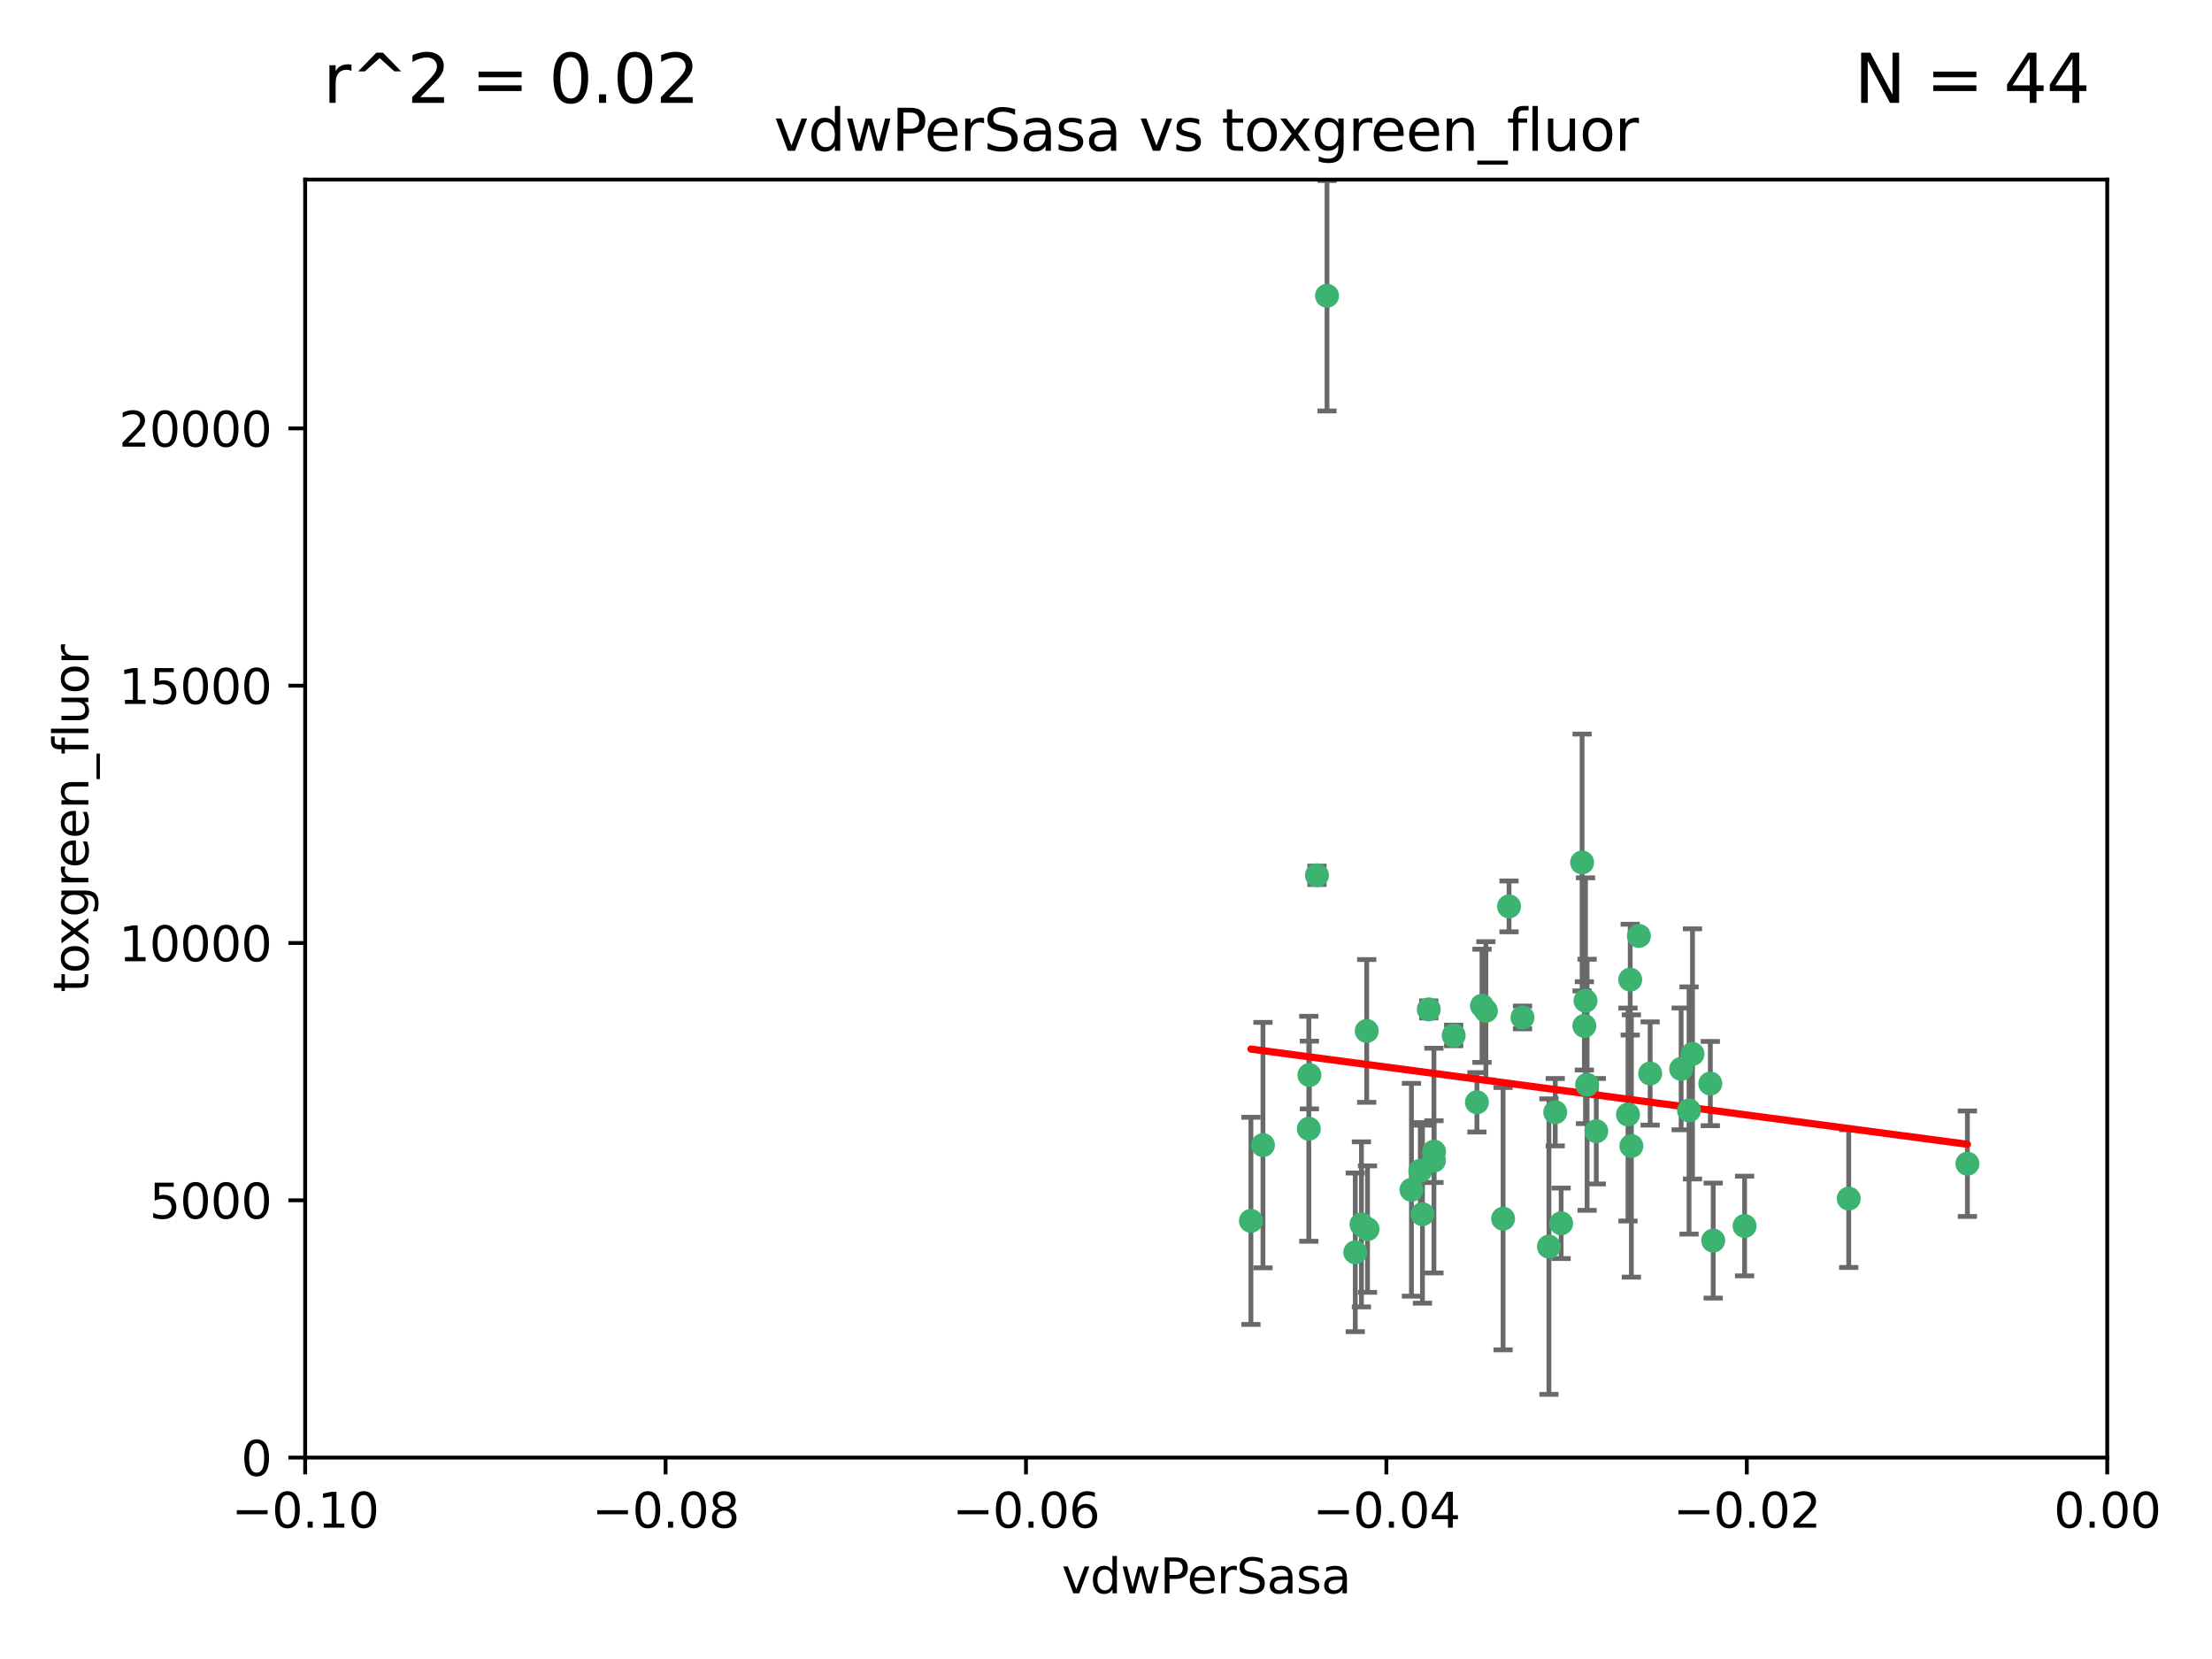 <?xml version="1.0" encoding="utf-8" standalone="no"?>
<!DOCTYPE svg PUBLIC "-//W3C//DTD SVG 1.1//EN"
  "http://www.w3.org/Graphics/SVG/1.1/DTD/svg11.dtd">
<svg xmlns:xlink="http://www.w3.org/1999/xlink" width="460.8pt" height="345.6pt" viewBox="0 0 460.8 345.6" xmlns="http://www.w3.org/2000/svg" version="1.1">
 <defs>
  <style type="text/css">*{stroke-linejoin: round; stroke-linecap: butt}</style>
 </defs>
 <g id="figure_1">
  <g id="patch_1">
   <path d="M 0 345.6 
L 460.8 345.6 
L 460.8 0 
L 0 0 
z
" style="fill: #ffffff"/>
  </g>
  <g id="axes_1">
   <g id="patch_2">
    <path d="M 63.571 303.64 
L 438.975 303.64 
L 438.975 37.411 
L 63.571 37.411 
z
" style="fill: #ffffff"/>
   </g>
   <g id="PathCollection_1">
    <defs>
     <path id="m757094b1be" d="M 0 1.118 
C 0.297 1.118 0.581 1 0.791 0.791 
C 1 0.581 1.118 0.297 1.118 0 
C 1.118 -0.297 1 -0.581 0.791 -0.791 
C 0.581 -1 0.297 -1.118 0 -1.118 
C -0.297 -1.118 -0.581 -1 -0.791 -0.791 
C -1 -0.581 -1.118 -0.297 -1.118 0 
C -1.118 0.297 -1 0.581 -0.791 0.791 
C -0.581 1 -0.297 1.118 0 1.118 
z
" style="stroke: #3cb371"/>
    </defs>
    <g clip-path="url(#pab68bfeabe)">
     <use xlink:href="#m757094b1be" x="276.441" y="61.614" style="fill: #3cb371; stroke: #3cb371"/>
     <use xlink:href="#m757094b1be" x="274.347" y="182.332" style="fill: #3cb371; stroke: #3cb371"/>
     <use xlink:href="#m757094b1be" x="282.327" y="260.882" style="fill: #3cb371; stroke: #3cb371"/>
     <use xlink:href="#m757094b1be" x="308.724" y="209.523" style="fill: #3cb371; stroke: #3cb371"/>
     <use xlink:href="#m757094b1be" x="272.771" y="223.946" style="fill: #3cb371; stroke: #3cb371"/>
     <use xlink:href="#m757094b1be" x="294.03" y="247.854" style="fill: #3cb371; stroke: #3cb371"/>
     <use xlink:href="#m757094b1be" x="309.541" y="210.567" style="fill: #3cb371; stroke: #3cb371"/>
     <use xlink:href="#m757094b1be" x="341.412" y="194.97" style="fill: #3cb371; stroke: #3cb371"/>
     <use xlink:href="#m757094b1be" x="313.122" y="253.874" style="fill: #3cb371; stroke: #3cb371"/>
     <use xlink:href="#m757094b1be" x="352.575" y="219.551" style="fill: #3cb371; stroke: #3cb371"/>
     <use xlink:href="#m757094b1be" x="325.214" y="254.837" style="fill: #3cb371; stroke: #3cb371"/>
     <use xlink:href="#m757094b1be" x="351.859" y="231.332" style="fill: #3cb371; stroke: #3cb371"/>
     <use xlink:href="#m757094b1be" x="272.649" y="235.142" style="fill: #3cb371; stroke: #3cb371"/>
     <use xlink:href="#m757094b1be" x="356.291" y="225.726" style="fill: #3cb371; stroke: #3cb371"/>
     <use xlink:href="#m757094b1be" x="283.612" y="255.06" style="fill: #3cb371; stroke: #3cb371"/>
     <use xlink:href="#m757094b1be" x="307.667" y="229.629" style="fill: #3cb371; stroke: #3cb371"/>
     <use xlink:href="#m757094b1be" x="284.714" y="214.763" style="fill: #3cb371; stroke: #3cb371"/>
     <use xlink:href="#m757094b1be" x="295.875" y="243.9" style="fill: #3cb371; stroke: #3cb371"/>
     <use xlink:href="#m757094b1be" x="298.715" y="241.77" style="fill: #3cb371; stroke: #3cb371"/>
     <use xlink:href="#m757094b1be" x="296.323" y="252.93" style="fill: #3cb371; stroke: #3cb371"/>
     <use xlink:href="#m757094b1be" x="302.828" y="215.703" style="fill: #3cb371; stroke: #3cb371"/>
     <use xlink:href="#m757094b1be" x="339.6" y="204.074" style="fill: #3cb371; stroke: #3cb371"/>
     <use xlink:href="#m757094b1be" x="330.621" y="225.982" style="fill: #3cb371; stroke: #3cb371"/>
     <use xlink:href="#m757094b1be" x="263.096" y="238.546" style="fill: #3cb371; stroke: #3cb371"/>
     <use xlink:href="#m757094b1be" x="298.732" y="239.903" style="fill: #3cb371; stroke: #3cb371"/>
     <use xlink:href="#m757094b1be" x="314.362" y="188.817" style="fill: #3cb371; stroke: #3cb371"/>
     <use xlink:href="#m757094b1be" x="317.164" y="211.954" style="fill: #3cb371; stroke: #3cb371"/>
     <use xlink:href="#m757094b1be" x="332.536" y="235.652" style="fill: #3cb371; stroke: #3cb371"/>
     <use xlink:href="#m757094b1be" x="363.43" y="255.398" style="fill: #3cb371; stroke: #3cb371"/>
     <use xlink:href="#m757094b1be" x="330.29" y="208.467" style="fill: #3cb371; stroke: #3cb371"/>
     <use xlink:href="#m757094b1be" x="330.048" y="213.709" style="fill: #3cb371; stroke: #3cb371"/>
     <use xlink:href="#m757094b1be" x="409.846" y="242.42" style="fill: #3cb371; stroke: #3cb371"/>
     <use xlink:href="#m757094b1be" x="339.142" y="232.178" style="fill: #3cb371; stroke: #3cb371"/>
     <use xlink:href="#m757094b1be" x="385.126" y="249.688" style="fill: #3cb371; stroke: #3cb371"/>
     <use xlink:href="#m757094b1be" x="356.892" y="258.434" style="fill: #3cb371; stroke: #3cb371"/>
     <use xlink:href="#m757094b1be" x="322.669" y="259.693" style="fill: #3cb371; stroke: #3cb371"/>
     <use xlink:href="#m757094b1be" x="323.985" y="231.695" style="fill: #3cb371; stroke: #3cb371"/>
     <use xlink:href="#m757094b1be" x="339.844" y="238.73" style="fill: #3cb371; stroke: #3cb371"/>
     <use xlink:href="#m757094b1be" x="284.879" y="256.045" style="fill: #3cb371; stroke: #3cb371"/>
     <use xlink:href="#m757094b1be" x="260.591" y="254.326" style="fill: #3cb371; stroke: #3cb371"/>
     <use xlink:href="#m757094b1be" x="343.757" y="223.629" style="fill: #3cb371; stroke: #3cb371"/>
     <use xlink:href="#m757094b1be" x="329.581" y="179.671" style="fill: #3cb371; stroke: #3cb371"/>
     <use xlink:href="#m757094b1be" x="350.214" y="222.67" style="fill: #3cb371; stroke: #3cb371"/>
     <use xlink:href="#m757094b1be" x="297.64" y="210.275" style="fill: #3cb371; stroke: #3cb371"/>
    </g>
   </g>
   <g id="matplotlib.axis_1">
    <g id="xtick_1">
     <g id="line2d_1">
      <defs>
       <path id="me6ab7b57bc" d="M 0 0 
L 0 3.5 
" style="stroke: #000000; stroke-width: 0.8"/>
      </defs>
      <g>
       <use xlink:href="#me6ab7b57bc" x="63.571" y="303.64" style="stroke: #000000; stroke-width: 0.8"/>
      </g>
     </g>
     <g id="text_1">
      <!-- −0.10 -->
      <g transform="translate(48.249 318.238)scale(0.1 -0.1)">
       <defs>
        <path id="DejaVuSans-2212" d="M 678 2272 
L 4684 2272 
L 4684 1741 
L 678 1741 
L 678 2272 
z
" transform="scale(0.016)"/>
        <path id="DejaVuSans-30" d="M 2034 4250 
Q 1547 4250 1301 3770 
Q 1056 3291 1056 2328 
Q 1056 1369 1301 889 
Q 1547 409 2034 409 
Q 2525 409 2770 889 
Q 3016 1369 3016 2328 
Q 3016 3291 2770 3770 
Q 2525 4250 2034 4250 
z
M 2034 4750 
Q 2819 4750 3233 4129 
Q 3647 3509 3647 2328 
Q 3647 1150 3233 529 
Q 2819 -91 2034 -91 
Q 1250 -91 836 529 
Q 422 1150 422 2328 
Q 422 3509 836 4129 
Q 1250 4750 2034 4750 
z
" transform="scale(0.016)"/>
        <path id="DejaVuSans-2e" d="M 684 794 
L 1344 794 
L 1344 0 
L 684 0 
L 684 794 
z
" transform="scale(0.016)"/>
        <path id="DejaVuSans-31" d="M 794 531 
L 1825 531 
L 1825 4091 
L 703 3866 
L 703 4441 
L 1819 4666 
L 2450 4666 
L 2450 531 
L 3481 531 
L 3481 0 
L 794 0 
L 794 531 
z
" transform="scale(0.016)"/>
       </defs>
       <use xlink:href="#DejaVuSans-2212"/>
       <use xlink:href="#DejaVuSans-30" x="83.789"/>
       <use xlink:href="#DejaVuSans-2e" x="147.412"/>
       <use xlink:href="#DejaVuSans-31" x="179.199"/>
       <use xlink:href="#DejaVuSans-30" x="242.822"/>
      </g>
     </g>
    </g>
    <g id="xtick_2">
     <g id="line2d_2">
      <g>
       <use xlink:href="#me6ab7b57bc" x="138.652" y="303.64" style="stroke: #000000; stroke-width: 0.8"/>
      </g>
     </g>
     <g id="text_2">
      <!-- −0.08 -->
      <g transform="translate(123.329 318.238)scale(0.1 -0.1)">
       <defs>
        <path id="DejaVuSans-38" d="M 2034 2216 
Q 1584 2216 1326 1975 
Q 1069 1734 1069 1313 
Q 1069 891 1326 650 
Q 1584 409 2034 409 
Q 2484 409 2743 651 
Q 3003 894 3003 1313 
Q 3003 1734 2745 1975 
Q 2488 2216 2034 2216 
z
M 1403 2484 
Q 997 2584 770 2862 
Q 544 3141 544 3541 
Q 544 4100 942 4425 
Q 1341 4750 2034 4750 
Q 2731 4750 3128 4425 
Q 3525 4100 3525 3541 
Q 3525 3141 3298 2862 
Q 3072 2584 2669 2484 
Q 3125 2378 3379 2068 
Q 3634 1759 3634 1313 
Q 3634 634 3220 271 
Q 2806 -91 2034 -91 
Q 1263 -91 848 271 
Q 434 634 434 1313 
Q 434 1759 690 2068 
Q 947 2378 1403 2484 
z
M 1172 3481 
Q 1172 3119 1398 2916 
Q 1625 2713 2034 2713 
Q 2441 2713 2670 2916 
Q 2900 3119 2900 3481 
Q 2900 3844 2670 4047 
Q 2441 4250 2034 4250 
Q 1625 4250 1398 4047 
Q 1172 3844 1172 3481 
z
" transform="scale(0.016)"/>
       </defs>
       <use xlink:href="#DejaVuSans-2212"/>
       <use xlink:href="#DejaVuSans-30" x="83.789"/>
       <use xlink:href="#DejaVuSans-2e" x="147.412"/>
       <use xlink:href="#DejaVuSans-30" x="179.199"/>
       <use xlink:href="#DejaVuSans-38" x="242.822"/>
      </g>
     </g>
    </g>
    <g id="xtick_3">
     <g id="line2d_3">
      <g>
       <use xlink:href="#me6ab7b57bc" x="213.733" y="303.64" style="stroke: #000000; stroke-width: 0.8"/>
      </g>
     </g>
     <g id="text_3">
      <!-- −0.06 -->
      <g transform="translate(198.41 318.238)scale(0.1 -0.1)">
       <defs>
        <path id="DejaVuSans-36" d="M 2113 2584 
Q 1688 2584 1439 2293 
Q 1191 2003 1191 1497 
Q 1191 994 1439 701 
Q 1688 409 2113 409 
Q 2538 409 2786 701 
Q 3034 994 3034 1497 
Q 3034 2003 2786 2293 
Q 2538 2584 2113 2584 
z
M 3366 4563 
L 3366 3988 
Q 3128 4100 2886 4159 
Q 2644 4219 2406 4219 
Q 1781 4219 1451 3797 
Q 1122 3375 1075 2522 
Q 1259 2794 1537 2939 
Q 1816 3084 2150 3084 
Q 2853 3084 3261 2657 
Q 3669 2231 3669 1497 
Q 3669 778 3244 343 
Q 2819 -91 2113 -91 
Q 1303 -91 875 529 
Q 447 1150 447 2328 
Q 447 3434 972 4092 
Q 1497 4750 2381 4750 
Q 2619 4750 2861 4703 
Q 3103 4656 3366 4563 
z
" transform="scale(0.016)"/>
       </defs>
       <use xlink:href="#DejaVuSans-2212"/>
       <use xlink:href="#DejaVuSans-30" x="83.789"/>
       <use xlink:href="#DejaVuSans-2e" x="147.412"/>
       <use xlink:href="#DejaVuSans-30" x="179.199"/>
       <use xlink:href="#DejaVuSans-36" x="242.822"/>
      </g>
     </g>
    </g>
    <g id="xtick_4">
     <g id="line2d_4">
      <g>
       <use xlink:href="#me6ab7b57bc" x="288.813" y="303.64" style="stroke: #000000; stroke-width: 0.8"/>
      </g>
     </g>
     <g id="text_4">
      <!-- −0.04 -->
      <g transform="translate(273.491 318.238)scale(0.1 -0.1)">
       <defs>
        <path id="DejaVuSans-34" d="M 2419 4116 
L 825 1625 
L 2419 1625 
L 2419 4116 
z
M 2253 4666 
L 3047 4666 
L 3047 1625 
L 3713 1625 
L 3713 1100 
L 3047 1100 
L 3047 0 
L 2419 0 
L 2419 1100 
L 313 1100 
L 313 1709 
L 2253 4666 
z
" transform="scale(0.016)"/>
       </defs>
       <use xlink:href="#DejaVuSans-2212"/>
       <use xlink:href="#DejaVuSans-30" x="83.789"/>
       <use xlink:href="#DejaVuSans-2e" x="147.412"/>
       <use xlink:href="#DejaVuSans-30" x="179.199"/>
       <use xlink:href="#DejaVuSans-34" x="242.822"/>
      </g>
     </g>
    </g>
    <g id="xtick_5">
     <g id="line2d_5">
      <g>
       <use xlink:href="#me6ab7b57bc" x="363.894" y="303.64" style="stroke: #000000; stroke-width: 0.8"/>
      </g>
     </g>
     <g id="text_5">
      <!-- −0.02 -->
      <g transform="translate(348.572 318.238)scale(0.1 -0.1)">
       <defs>
        <path id="DejaVuSans-32" d="M 1228 531 
L 3431 531 
L 3431 0 
L 469 0 
L 469 531 
Q 828 903 1448 1529 
Q 2069 2156 2228 2338 
Q 2531 2678 2651 2914 
Q 2772 3150 2772 3378 
Q 2772 3750 2511 3984 
Q 2250 4219 1831 4219 
Q 1534 4219 1204 4116 
Q 875 4013 500 3803 
L 500 4441 
Q 881 4594 1212 4672 
Q 1544 4750 1819 4750 
Q 2544 4750 2975 4387 
Q 3406 4025 3406 3419 
Q 3406 3131 3298 2873 
Q 3191 2616 2906 2266 
Q 2828 2175 2409 1742 
Q 1991 1309 1228 531 
z
" transform="scale(0.016)"/>
       </defs>
       <use xlink:href="#DejaVuSans-2212"/>
       <use xlink:href="#DejaVuSans-30" x="83.789"/>
       <use xlink:href="#DejaVuSans-2e" x="147.412"/>
       <use xlink:href="#DejaVuSans-30" x="179.199"/>
       <use xlink:href="#DejaVuSans-32" x="242.822"/>
      </g>
     </g>
    </g>
    <g id="xtick_6">
     <g id="line2d_6">
      <g>
       <use xlink:href="#me6ab7b57bc" x="438.975" y="303.64" style="stroke: #000000; stroke-width: 0.8"/>
      </g>
     </g>
     <g id="text_6">
      <!-- 0.00 -->
      <g transform="translate(427.842 318.238)scale(0.1 -0.1)">
       <use xlink:href="#DejaVuSans-30"/>
       <use xlink:href="#DejaVuSans-2e" x="63.623"/>
       <use xlink:href="#DejaVuSans-30" x="95.41"/>
       <use xlink:href="#DejaVuSans-30" x="159.033"/>
      </g>
     </g>
    </g>
    <g id="text_7">
     <!-- vdwPerSasa -->
     <g transform="translate(221.178 331.917)scale(0.1 -0.1)">
      <defs>
       <path id="DejaVuSans-76" d="M 191 3500 
L 800 3500 
L 1894 563 
L 2988 3500 
L 3597 3500 
L 2284 0 
L 1503 0 
L 191 3500 
z
" transform="scale(0.016)"/>
       <path id="DejaVuSans-64" d="M 2906 2969 
L 2906 4863 
L 3481 4863 
L 3481 0 
L 2906 0 
L 2906 525 
Q 2725 213 2448 61 
Q 2172 -91 1784 -91 
Q 1150 -91 751 415 
Q 353 922 353 1747 
Q 353 2572 751 3078 
Q 1150 3584 1784 3584 
Q 2172 3584 2448 3432 
Q 2725 3281 2906 2969 
z
M 947 1747 
Q 947 1113 1208 752 
Q 1469 391 1925 391 
Q 2381 391 2643 752 
Q 2906 1113 2906 1747 
Q 2906 2381 2643 2742 
Q 2381 3103 1925 3103 
Q 1469 3103 1208 2742 
Q 947 2381 947 1747 
z
" transform="scale(0.016)"/>
       <path id="DejaVuSans-77" d="M 269 3500 
L 844 3500 
L 1563 769 
L 2278 3500 
L 2956 3500 
L 3675 769 
L 4391 3500 
L 4966 3500 
L 4050 0 
L 3372 0 
L 2619 2869 
L 1863 0 
L 1184 0 
L 269 3500 
z
" transform="scale(0.016)"/>
       <path id="DejaVuSans-50" d="M 1259 4147 
L 1259 2394 
L 2053 2394 
Q 2494 2394 2734 2622 
Q 2975 2850 2975 3272 
Q 2975 3691 2734 3919 
Q 2494 4147 2053 4147 
L 1259 4147 
z
M 628 4666 
L 2053 4666 
Q 2838 4666 3239 4311 
Q 3641 3956 3641 3272 
Q 3641 2581 3239 2228 
Q 2838 1875 2053 1875 
L 1259 1875 
L 1259 0 
L 628 0 
L 628 4666 
z
" transform="scale(0.016)"/>
       <path id="DejaVuSans-65" d="M 3597 1894 
L 3597 1613 
L 953 1613 
Q 991 1019 1311 708 
Q 1631 397 2203 397 
Q 2534 397 2845 478 
Q 3156 559 3463 722 
L 3463 178 
Q 3153 47 2828 -22 
Q 2503 -91 2169 -91 
Q 1331 -91 842 396 
Q 353 884 353 1716 
Q 353 2575 817 3079 
Q 1281 3584 2069 3584 
Q 2775 3584 3186 3129 
Q 3597 2675 3597 1894 
z
M 3022 2063 
Q 3016 2534 2758 2815 
Q 2500 3097 2075 3097 
Q 1594 3097 1305 2825 
Q 1016 2553 972 2059 
L 3022 2063 
z
" transform="scale(0.016)"/>
       <path id="DejaVuSans-72" d="M 2631 2963 
Q 2534 3019 2420 3045 
Q 2306 3072 2169 3072 
Q 1681 3072 1420 2755 
Q 1159 2438 1159 1844 
L 1159 0 
L 581 0 
L 581 3500 
L 1159 3500 
L 1159 2956 
Q 1341 3275 1631 3429 
Q 1922 3584 2338 3584 
Q 2397 3584 2469 3576 
Q 2541 3569 2628 3553 
L 2631 2963 
z
" transform="scale(0.016)"/>
       <path id="DejaVuSans-53" d="M 3425 4513 
L 3425 3897 
Q 3066 4069 2747 4153 
Q 2428 4238 2131 4238 
Q 1616 4238 1336 4038 
Q 1056 3838 1056 3469 
Q 1056 3159 1242 3001 
Q 1428 2844 1947 2747 
L 2328 2669 
Q 3034 2534 3370 2195 
Q 3706 1856 3706 1288 
Q 3706 609 3251 259 
Q 2797 -91 1919 -91 
Q 1588 -91 1214 -16 
Q 841 59 441 206 
L 441 856 
Q 825 641 1194 531 
Q 1563 422 1919 422 
Q 2459 422 2753 634 
Q 3047 847 3047 1241 
Q 3047 1584 2836 1778 
Q 2625 1972 2144 2069 
L 1759 2144 
Q 1053 2284 737 2584 
Q 422 2884 422 3419 
Q 422 4038 858 4394 
Q 1294 4750 2059 4750 
Q 2388 4750 2728 4690 
Q 3069 4631 3425 4513 
z
" transform="scale(0.016)"/>
       <path id="DejaVuSans-61" d="M 2194 1759 
Q 1497 1759 1228 1600 
Q 959 1441 959 1056 
Q 959 750 1161 570 
Q 1363 391 1709 391 
Q 2188 391 2477 730 
Q 2766 1069 2766 1631 
L 2766 1759 
L 2194 1759 
z
M 3341 1997 
L 3341 0 
L 2766 0 
L 2766 531 
Q 2569 213 2275 61 
Q 1981 -91 1556 -91 
Q 1019 -91 701 211 
Q 384 513 384 1019 
Q 384 1609 779 1909 
Q 1175 2209 1959 2209 
L 2766 2209 
L 2766 2266 
Q 2766 2663 2505 2880 
Q 2244 3097 1772 3097 
Q 1472 3097 1187 3025 
Q 903 2953 641 2809 
L 641 3341 
Q 956 3463 1253 3523 
Q 1550 3584 1831 3584 
Q 2591 3584 2966 3190 
Q 3341 2797 3341 1997 
z
" transform="scale(0.016)"/>
       <path id="DejaVuSans-73" d="M 2834 3397 
L 2834 2853 
Q 2591 2978 2328 3040 
Q 2066 3103 1784 3103 
Q 1356 3103 1142 2972 
Q 928 2841 928 2578 
Q 928 2378 1081 2264 
Q 1234 2150 1697 2047 
L 1894 2003 
Q 2506 1872 2764 1633 
Q 3022 1394 3022 966 
Q 3022 478 2636 193 
Q 2250 -91 1575 -91 
Q 1294 -91 989 -36 
Q 684 19 347 128 
L 347 722 
Q 666 556 975 473 
Q 1284 391 1588 391 
Q 1994 391 2212 530 
Q 2431 669 2431 922 
Q 2431 1156 2273 1281 
Q 2116 1406 1581 1522 
L 1381 1569 
Q 847 1681 609 1914 
Q 372 2147 372 2553 
Q 372 3047 722 3315 
Q 1072 3584 1716 3584 
Q 2034 3584 2315 3537 
Q 2597 3491 2834 3397 
z
" transform="scale(0.016)"/>
      </defs>
      <use xlink:href="#DejaVuSans-76"/>
      <use xlink:href="#DejaVuSans-64" x="59.18"/>
      <use xlink:href="#DejaVuSans-77" x="122.656"/>
      <use xlink:href="#DejaVuSans-50" x="204.443"/>
      <use xlink:href="#DejaVuSans-65" x="261.121"/>
      <use xlink:href="#DejaVuSans-72" x="322.645"/>
      <use xlink:href="#DejaVuSans-53" x="363.758"/>
      <use xlink:href="#DejaVuSans-61" x="427.234"/>
      <use xlink:href="#DejaVuSans-73" x="488.514"/>
      <use xlink:href="#DejaVuSans-61" x="540.613"/>
     </g>
    </g>
   </g>
   <g id="matplotlib.axis_2">
    <g id="ytick_1">
     <g id="line2d_7">
      <defs>
       <path id="me756ca20d1" d="M 0 0 
L -3.5 0 
" style="stroke: #000000; stroke-width: 0.8"/>
      </defs>
      <g>
       <use xlink:href="#me756ca20d1" x="63.571" y="303.64" style="stroke: #000000; stroke-width: 0.8"/>
      </g>
     </g>
     <g id="text_8">
      <!-- 0 -->
      <g transform="translate(50.209 307.439)scale(0.1 -0.1)">
       <use xlink:href="#DejaVuSans-30"/>
      </g>
     </g>
    </g>
    <g id="ytick_2">
     <g id="line2d_8">
      <g>
       <use xlink:href="#me756ca20d1" x="63.571" y="250.04" style="stroke: #000000; stroke-width: 0.8"/>
      </g>
     </g>
     <g id="text_9">
      <!-- 5000 -->
      <g transform="translate(31.121 253.84)scale(0.1 -0.1)">
       <defs>
        <path id="DejaVuSans-35" d="M 691 4666 
L 3169 4666 
L 3169 4134 
L 1269 4134 
L 1269 2991 
Q 1406 3038 1543 3061 
Q 1681 3084 1819 3084 
Q 2600 3084 3056 2656 
Q 3513 2228 3513 1497 
Q 3513 744 3044 326 
Q 2575 -91 1722 -91 
Q 1428 -91 1123 -41 
Q 819 9 494 109 
L 494 744 
Q 775 591 1075 516 
Q 1375 441 1709 441 
Q 2250 441 2565 725 
Q 2881 1009 2881 1497 
Q 2881 1984 2565 2268 
Q 2250 2553 1709 2553 
Q 1456 2553 1204 2497 
Q 953 2441 691 2322 
L 691 4666 
z
" transform="scale(0.016)"/>
       </defs>
       <use xlink:href="#DejaVuSans-35"/>
       <use xlink:href="#DejaVuSans-30" x="63.623"/>
       <use xlink:href="#DejaVuSans-30" x="127.246"/>
       <use xlink:href="#DejaVuSans-30" x="190.869"/>
      </g>
     </g>
    </g>
    <g id="ytick_3">
     <g id="line2d_9">
      <g>
       <use xlink:href="#me756ca20d1" x="63.571" y="196.441" style="stroke: #000000; stroke-width: 0.8"/>
      </g>
     </g>
     <g id="text_10">
      <!-- 10000 -->
      <g transform="translate(24.759 200.24)scale(0.1 -0.1)">
       <use xlink:href="#DejaVuSans-31"/>
       <use xlink:href="#DejaVuSans-30" x="63.623"/>
       <use xlink:href="#DejaVuSans-30" x="127.246"/>
       <use xlink:href="#DejaVuSans-30" x="190.869"/>
       <use xlink:href="#DejaVuSans-30" x="254.492"/>
      </g>
     </g>
    </g>
    <g id="ytick_4">
     <g id="line2d_10">
      <g>
       <use xlink:href="#me756ca20d1" x="63.571" y="142.841" style="stroke: #000000; stroke-width: 0.8"/>
      </g>
     </g>
     <g id="text_11">
      <!-- 15000 -->
      <g transform="translate(24.759 146.64)scale(0.1 -0.1)">
       <use xlink:href="#DejaVuSans-31"/>
       <use xlink:href="#DejaVuSans-35" x="63.623"/>
       <use xlink:href="#DejaVuSans-30" x="127.246"/>
       <use xlink:href="#DejaVuSans-30" x="190.869"/>
       <use xlink:href="#DejaVuSans-30" x="254.492"/>
      </g>
     </g>
    </g>
    <g id="ytick_5">
     <g id="line2d_11">
      <g>
       <use xlink:href="#me756ca20d1" x="63.571" y="89.242" style="stroke: #000000; stroke-width: 0.8"/>
      </g>
     </g>
     <g id="text_12">
      <!-- 20000 -->
      <g transform="translate(24.759 93.041)scale(0.1 -0.1)">
       <use xlink:href="#DejaVuSans-32"/>
       <use xlink:href="#DejaVuSans-30" x="63.623"/>
       <use xlink:href="#DejaVuSans-30" x="127.246"/>
       <use xlink:href="#DejaVuSans-30" x="190.869"/>
       <use xlink:href="#DejaVuSans-30" x="254.492"/>
      </g>
     </g>
    </g>
    <g id="text_13">
     <!-- toxgreen_fluor -->
     <g transform="translate(18.401 206.72)rotate(-90)scale(0.1 -0.1)">
      <defs>
       <path id="DejaVuSans-74" d="M 1172 4494 
L 1172 3500 
L 2356 3500 
L 2356 3053 
L 1172 3053 
L 1172 1153 
Q 1172 725 1289 603 
Q 1406 481 1766 481 
L 2356 481 
L 2356 0 
L 1766 0 
Q 1100 0 847 248 
Q 594 497 594 1153 
L 594 3053 
L 172 3053 
L 172 3500 
L 594 3500 
L 594 4494 
L 1172 4494 
z
" transform="scale(0.016)"/>
       <path id="DejaVuSans-6f" d="M 1959 3097 
Q 1497 3097 1228 2736 
Q 959 2375 959 1747 
Q 959 1119 1226 758 
Q 1494 397 1959 397 
Q 2419 397 2687 759 
Q 2956 1122 2956 1747 
Q 2956 2369 2687 2733 
Q 2419 3097 1959 3097 
z
M 1959 3584 
Q 2709 3584 3137 3096 
Q 3566 2609 3566 1747 
Q 3566 888 3137 398 
Q 2709 -91 1959 -91 
Q 1206 -91 779 398 
Q 353 888 353 1747 
Q 353 2609 779 3096 
Q 1206 3584 1959 3584 
z
" transform="scale(0.016)"/>
       <path id="DejaVuSans-78" d="M 3513 3500 
L 2247 1797 
L 3578 0 
L 2900 0 
L 1881 1375 
L 863 0 
L 184 0 
L 1544 1831 
L 300 3500 
L 978 3500 
L 1906 2253 
L 2834 3500 
L 3513 3500 
z
" transform="scale(0.016)"/>
       <path id="DejaVuSans-67" d="M 2906 1791 
Q 2906 2416 2648 2759 
Q 2391 3103 1925 3103 
Q 1463 3103 1205 2759 
Q 947 2416 947 1791 
Q 947 1169 1205 825 
Q 1463 481 1925 481 
Q 2391 481 2648 825 
Q 2906 1169 2906 1791 
z
M 3481 434 
Q 3481 -459 3084 -895 
Q 2688 -1331 1869 -1331 
Q 1566 -1331 1297 -1286 
Q 1028 -1241 775 -1147 
L 775 -588 
Q 1028 -725 1275 -790 
Q 1522 -856 1778 -856 
Q 2344 -856 2625 -561 
Q 2906 -266 2906 331 
L 2906 616 
Q 2728 306 2450 153 
Q 2172 0 1784 0 
Q 1141 0 747 490 
Q 353 981 353 1791 
Q 353 2603 747 3093 
Q 1141 3584 1784 3584 
Q 2172 3584 2450 3431 
Q 2728 3278 2906 2969 
L 2906 3500 
L 3481 3500 
L 3481 434 
z
" transform="scale(0.016)"/>
       <path id="DejaVuSans-6e" d="M 3513 2113 
L 3513 0 
L 2938 0 
L 2938 2094 
Q 2938 2591 2744 2837 
Q 2550 3084 2163 3084 
Q 1697 3084 1428 2787 
Q 1159 2491 1159 1978 
L 1159 0 
L 581 0 
L 581 3500 
L 1159 3500 
L 1159 2956 
Q 1366 3272 1645 3428 
Q 1925 3584 2291 3584 
Q 2894 3584 3203 3211 
Q 3513 2838 3513 2113 
z
" transform="scale(0.016)"/>
       <path id="DejaVuSans-5f" d="M 3263 -1063 
L 3263 -1509 
L -63 -1509 
L -63 -1063 
L 3263 -1063 
z
" transform="scale(0.016)"/>
       <path id="DejaVuSans-66" d="M 2375 4863 
L 2375 4384 
L 1825 4384 
Q 1516 4384 1395 4259 
Q 1275 4134 1275 3809 
L 1275 3500 
L 2222 3500 
L 2222 3053 
L 1275 3053 
L 1275 0 
L 697 0 
L 697 3053 
L 147 3053 
L 147 3500 
L 697 3500 
L 697 3744 
Q 697 4328 969 4595 
Q 1241 4863 1831 4863 
L 2375 4863 
z
" transform="scale(0.016)"/>
       <path id="DejaVuSans-6c" d="M 603 4863 
L 1178 4863 
L 1178 0 
L 603 0 
L 603 4863 
z
" transform="scale(0.016)"/>
       <path id="DejaVuSans-75" d="M 544 1381 
L 544 3500 
L 1119 3500 
L 1119 1403 
Q 1119 906 1312 657 
Q 1506 409 1894 409 
Q 2359 409 2629 706 
Q 2900 1003 2900 1516 
L 2900 3500 
L 3475 3500 
L 3475 0 
L 2900 0 
L 2900 538 
Q 2691 219 2414 64 
Q 2138 -91 1772 -91 
Q 1169 -91 856 284 
Q 544 659 544 1381 
z
M 1991 3584 
L 1991 3584 
z
" transform="scale(0.016)"/>
      </defs>
      <use xlink:href="#DejaVuSans-74"/>
      <use xlink:href="#DejaVuSans-6f" x="39.209"/>
      <use xlink:href="#DejaVuSans-78" x="97.266"/>
      <use xlink:href="#DejaVuSans-67" x="156.445"/>
      <use xlink:href="#DejaVuSans-72" x="219.922"/>
      <use xlink:href="#DejaVuSans-65" x="258.785"/>
      <use xlink:href="#DejaVuSans-65" x="320.309"/>
      <use xlink:href="#DejaVuSans-6e" x="381.832"/>
      <use xlink:href="#DejaVuSans-5f" x="445.211"/>
      <use xlink:href="#DejaVuSans-66" x="495.211"/>
      <use xlink:href="#DejaVuSans-6c" x="530.416"/>
      <use xlink:href="#DejaVuSans-75" x="558.199"/>
      <use xlink:href="#DejaVuSans-6f" x="621.578"/>
      <use xlink:href="#DejaVuSans-72" x="682.76"/>
     </g>
    </g>
   </g>
   <g id="LineCollection_1">
    <path d="M 276.441 85.61 
L 276.441 37.617 
" clip-path="url(#pab68bfeabe)" style="fill: none; stroke: #696969"/>
    <path d="M 274.347 184.246 
L 274.347 180.418 
" clip-path="url(#pab68bfeabe)" style="fill: none; stroke: #696969"/>
    <path d="M 282.327 277.405 
L 282.327 244.359 
" clip-path="url(#pab68bfeabe)" style="fill: none; stroke: #696969"/>
    <path d="M 308.724 221.309 
L 308.724 197.738 
" clip-path="url(#pab68bfeabe)" style="fill: none; stroke: #696969"/>
    <path d="M 272.771 231 
L 272.771 216.893 
" clip-path="url(#pab68bfeabe)" style="fill: none; stroke: #696969"/>
    <path d="M 294.03 270.017 
L 294.03 225.69 
" clip-path="url(#pab68bfeabe)" style="fill: none; stroke: #696969"/>
    <path d="M 309.541 224.966 
L 309.541 196.167 
" clip-path="url(#pab68bfeabe)" style="fill: none; stroke: #696969"/>
    <path d="M 341.412 196.069 
L 341.412 193.871 
" clip-path="url(#pab68bfeabe)" style="fill: none; stroke: #696969"/>
    <path d="M 313.122 281.2 
L 313.122 226.547 
" clip-path="url(#pab68bfeabe)" style="fill: none; stroke: #696969"/>
    <path d="M 352.575 245.607 
L 352.575 193.496 
" clip-path="url(#pab68bfeabe)" style="fill: none; stroke: #696969"/>
    <path d="M 325.214 262.177 
L 325.214 247.498 
" clip-path="url(#pab68bfeabe)" style="fill: none; stroke: #696969"/>
    <path d="M 351.859 257.083 
L 351.859 205.581 
" clip-path="url(#pab68bfeabe)" style="fill: none; stroke: #696969"/>
    <path d="M 272.649 258.576 
L 272.649 211.708 
" clip-path="url(#pab68bfeabe)" style="fill: none; stroke: #696969"/>
    <path d="M 356.291 234.503 
L 356.291 216.949 
" clip-path="url(#pab68bfeabe)" style="fill: none; stroke: #696969"/>
    <path d="M 283.612 272.254 
L 283.612 237.865 
" clip-path="url(#pab68bfeabe)" style="fill: none; stroke: #696969"/>
    <path d="M 307.667 235.82 
L 307.667 223.438 
" clip-path="url(#pab68bfeabe)" style="fill: none; stroke: #696969"/>
    <path d="M 284.714 229.631 
L 284.714 199.894 
" clip-path="url(#pab68bfeabe)" style="fill: none; stroke: #696969"/>
    <path d="M 295.875 253.944 
L 295.875 233.856 
" clip-path="url(#pab68bfeabe)" style="fill: none; stroke: #696969"/>
    <path d="M 298.715 265.181 
L 298.715 218.36 
" clip-path="url(#pab68bfeabe)" style="fill: none; stroke: #696969"/>
    <path d="M 296.323 271.48 
L 296.323 234.38 
" clip-path="url(#pab68bfeabe)" style="fill: none; stroke: #696969"/>
    <path d="M 302.828 217.852 
L 302.828 213.554 
" clip-path="url(#pab68bfeabe)" style="fill: none; stroke: #696969"/>
    <path d="M 339.6 215.616 
L 339.6 192.533 
" clip-path="url(#pab68bfeabe)" style="fill: none; stroke: #696969"/>
    <path d="M 330.621 252.135 
L 330.621 199.829 
" clip-path="url(#pab68bfeabe)" style="fill: none; stroke: #696969"/>
    <path d="M 263.096 264.108 
L 263.096 212.985 
" clip-path="url(#pab68bfeabe)" style="fill: none; stroke: #696969"/>
    <path d="M 298.732 246.339 
L 298.732 233.468 
" clip-path="url(#pab68bfeabe)" style="fill: none; stroke: #696969"/>
    <path d="M 314.362 194.112 
L 314.362 183.522 
" clip-path="url(#pab68bfeabe)" style="fill: none; stroke: #696969"/>
    <path d="M 317.164 214.326 
L 317.164 209.582 
" clip-path="url(#pab68bfeabe)" style="fill: none; stroke: #696969"/>
    <path d="M 332.536 246.639 
L 332.536 224.665 
" clip-path="url(#pab68bfeabe)" style="fill: none; stroke: #696969"/>
    <path d="M 363.43 265.779 
L 363.43 245.016 
" clip-path="url(#pab68bfeabe)" style="fill: none; stroke: #696969"/>
    <path d="M 330.29 234.067 
L 330.29 182.867 
" clip-path="url(#pab68bfeabe)" style="fill: none; stroke: #696969"/>
    <path d="M 330.048 222.902 
L 330.048 204.517 
" clip-path="url(#pab68bfeabe)" style="fill: none; stroke: #696969"/>
    <path d="M 409.846 253.407 
L 409.846 231.433 
" clip-path="url(#pab68bfeabe)" style="fill: none; stroke: #696969"/>
    <path d="M 339.142 254.353 
L 339.142 210.003 
" clip-path="url(#pab68bfeabe)" style="fill: none; stroke: #696969"/>
    <path d="M 385.126 264.032 
L 385.126 235.343 
" clip-path="url(#pab68bfeabe)" style="fill: none; stroke: #696969"/>
    <path d="M 356.892 270.418 
L 356.892 246.45 
" clip-path="url(#pab68bfeabe)" style="fill: none; stroke: #696969"/>
    <path d="M 322.669 290.471 
L 322.669 228.914 
" clip-path="url(#pab68bfeabe)" style="fill: none; stroke: #696969"/>
    <path d="M 323.985 238.714 
L 323.985 224.675 
" clip-path="url(#pab68bfeabe)" style="fill: none; stroke: #696969"/>
    <path d="M 339.844 266.049 
L 339.844 211.412 
" clip-path="url(#pab68bfeabe)" style="fill: none; stroke: #696969"/>
    <path d="M 284.879 269.213 
L 284.879 242.877 
" clip-path="url(#pab68bfeabe)" style="fill: none; stroke: #696969"/>
    <path d="M 260.591 275.902 
L 260.591 232.749 
" clip-path="url(#pab68bfeabe)" style="fill: none; stroke: #696969"/>
    <path d="M 343.757 234.381 
L 343.757 212.876 
" clip-path="url(#pab68bfeabe)" style="fill: none; stroke: #696969"/>
    <path d="M 329.581 206.424 
L 329.581 152.918 
" clip-path="url(#pab68bfeabe)" style="fill: none; stroke: #696969"/>
    <path d="M 350.214 235.358 
L 350.214 209.982 
" clip-path="url(#pab68bfeabe)" style="fill: none; stroke: #696969"/>
    <path d="M 297.64 212.053 
L 297.64 208.496 
" clip-path="url(#pab68bfeabe)" style="fill: none; stroke: #696969"/>
   </g>
   <g id="line2d_12">
    <defs>
     <path id="md40807cc97" d="M 2 0 
L -2 -0 
" style="stroke: #696969"/>
    </defs>
    <g clip-path="url(#pab68bfeabe)">
     <use xlink:href="#md40807cc97" x="276.441" y="85.61" style="fill: #696969; stroke: #696969"/>
     <use xlink:href="#md40807cc97" x="274.347" y="184.246" style="fill: #696969; stroke: #696969"/>
     <use xlink:href="#md40807cc97" x="282.327" y="277.405" style="fill: #696969; stroke: #696969"/>
     <use xlink:href="#md40807cc97" x="308.724" y="221.309" style="fill: #696969; stroke: #696969"/>
     <use xlink:href="#md40807cc97" x="272.771" y="231" style="fill: #696969; stroke: #696969"/>
     <use xlink:href="#md40807cc97" x="294.03" y="270.017" style="fill: #696969; stroke: #696969"/>
     <use xlink:href="#md40807cc97" x="309.541" y="224.966" style="fill: #696969; stroke: #696969"/>
     <use xlink:href="#md40807cc97" x="341.412" y="196.069" style="fill: #696969; stroke: #696969"/>
     <use xlink:href="#md40807cc97" x="313.122" y="281.2" style="fill: #696969; stroke: #696969"/>
     <use xlink:href="#md40807cc97" x="352.575" y="245.607" style="fill: #696969; stroke: #696969"/>
     <use xlink:href="#md40807cc97" x="325.214" y="262.177" style="fill: #696969; stroke: #696969"/>
     <use xlink:href="#md40807cc97" x="351.859" y="257.083" style="fill: #696969; stroke: #696969"/>
     <use xlink:href="#md40807cc97" x="272.649" y="258.576" style="fill: #696969; stroke: #696969"/>
     <use xlink:href="#md40807cc97" x="356.291" y="234.503" style="fill: #696969; stroke: #696969"/>
     <use xlink:href="#md40807cc97" x="283.612" y="272.254" style="fill: #696969; stroke: #696969"/>
     <use xlink:href="#md40807cc97" x="307.667" y="235.82" style="fill: #696969; stroke: #696969"/>
     <use xlink:href="#md40807cc97" x="284.714" y="229.631" style="fill: #696969; stroke: #696969"/>
     <use xlink:href="#md40807cc97" x="295.875" y="253.944" style="fill: #696969; stroke: #696969"/>
     <use xlink:href="#md40807cc97" x="298.715" y="265.181" style="fill: #696969; stroke: #696969"/>
     <use xlink:href="#md40807cc97" x="296.323" y="271.48" style="fill: #696969; stroke: #696969"/>
     <use xlink:href="#md40807cc97" x="302.828" y="217.852" style="fill: #696969; stroke: #696969"/>
     <use xlink:href="#md40807cc97" x="339.6" y="215.616" style="fill: #696969; stroke: #696969"/>
     <use xlink:href="#md40807cc97" x="330.621" y="252.135" style="fill: #696969; stroke: #696969"/>
     <use xlink:href="#md40807cc97" x="263.096" y="264.108" style="fill: #696969; stroke: #696969"/>
     <use xlink:href="#md40807cc97" x="298.732" y="246.339" style="fill: #696969; stroke: #696969"/>
     <use xlink:href="#md40807cc97" x="314.362" y="194.112" style="fill: #696969; stroke: #696969"/>
     <use xlink:href="#md40807cc97" x="317.164" y="214.326" style="fill: #696969; stroke: #696969"/>
     <use xlink:href="#md40807cc97" x="332.536" y="246.639" style="fill: #696969; stroke: #696969"/>
     <use xlink:href="#md40807cc97" x="363.43" y="265.779" style="fill: #696969; stroke: #696969"/>
     <use xlink:href="#md40807cc97" x="330.29" y="234.067" style="fill: #696969; stroke: #696969"/>
     <use xlink:href="#md40807cc97" x="330.048" y="222.902" style="fill: #696969; stroke: #696969"/>
     <use xlink:href="#md40807cc97" x="409.846" y="253.407" style="fill: #696969; stroke: #696969"/>
     <use xlink:href="#md40807cc97" x="339.142" y="254.353" style="fill: #696969; stroke: #696969"/>
     <use xlink:href="#md40807cc97" x="385.126" y="264.032" style="fill: #696969; stroke: #696969"/>
     <use xlink:href="#md40807cc97" x="356.892" y="270.418" style="fill: #696969; stroke: #696969"/>
     <use xlink:href="#md40807cc97" x="322.669" y="290.471" style="fill: #696969; stroke: #696969"/>
     <use xlink:href="#md40807cc97" x="323.985" y="238.714" style="fill: #696969; stroke: #696969"/>
     <use xlink:href="#md40807cc97" x="339.844" y="266.049" style="fill: #696969; stroke: #696969"/>
     <use xlink:href="#md40807cc97" x="284.879" y="269.213" style="fill: #696969; stroke: #696969"/>
     <use xlink:href="#md40807cc97" x="260.591" y="275.902" style="fill: #696969; stroke: #696969"/>
     <use xlink:href="#md40807cc97" x="343.757" y="234.381" style="fill: #696969; stroke: #696969"/>
     <use xlink:href="#md40807cc97" x="329.581" y="206.424" style="fill: #696969; stroke: #696969"/>
     <use xlink:href="#md40807cc97" x="350.214" y="235.358" style="fill: #696969; stroke: #696969"/>
     <use xlink:href="#md40807cc97" x="297.64" y="212.053" style="fill: #696969; stroke: #696969"/>
    </g>
   </g>
   <g id="line2d_13">
    <g clip-path="url(#pab68bfeabe)">
     <use xlink:href="#md40807cc97" x="276.441" y="37.617" style="fill: #696969; stroke: #696969"/>
     <use xlink:href="#md40807cc97" x="274.347" y="180.418" style="fill: #696969; stroke: #696969"/>
     <use xlink:href="#md40807cc97" x="282.327" y="244.359" style="fill: #696969; stroke: #696969"/>
     <use xlink:href="#md40807cc97" x="308.724" y="197.738" style="fill: #696969; stroke: #696969"/>
     <use xlink:href="#md40807cc97" x="272.771" y="216.893" style="fill: #696969; stroke: #696969"/>
     <use xlink:href="#md40807cc97" x="294.03" y="225.69" style="fill: #696969; stroke: #696969"/>
     <use xlink:href="#md40807cc97" x="309.541" y="196.167" style="fill: #696969; stroke: #696969"/>
     <use xlink:href="#md40807cc97" x="341.412" y="193.871" style="fill: #696969; stroke: #696969"/>
     <use xlink:href="#md40807cc97" x="313.122" y="226.547" style="fill: #696969; stroke: #696969"/>
     <use xlink:href="#md40807cc97" x="352.575" y="193.496" style="fill: #696969; stroke: #696969"/>
     <use xlink:href="#md40807cc97" x="325.214" y="247.498" style="fill: #696969; stroke: #696969"/>
     <use xlink:href="#md40807cc97" x="351.859" y="205.581" style="fill: #696969; stroke: #696969"/>
     <use xlink:href="#md40807cc97" x="272.649" y="211.708" style="fill: #696969; stroke: #696969"/>
     <use xlink:href="#md40807cc97" x="356.291" y="216.949" style="fill: #696969; stroke: #696969"/>
     <use xlink:href="#md40807cc97" x="283.612" y="237.865" style="fill: #696969; stroke: #696969"/>
     <use xlink:href="#md40807cc97" x="307.667" y="223.438" style="fill: #696969; stroke: #696969"/>
     <use xlink:href="#md40807cc97" x="284.714" y="199.894" style="fill: #696969; stroke: #696969"/>
     <use xlink:href="#md40807cc97" x="295.875" y="233.856" style="fill: #696969; stroke: #696969"/>
     <use xlink:href="#md40807cc97" x="298.715" y="218.36" style="fill: #696969; stroke: #696969"/>
     <use xlink:href="#md40807cc97" x="296.323" y="234.38" style="fill: #696969; stroke: #696969"/>
     <use xlink:href="#md40807cc97" x="302.828" y="213.554" style="fill: #696969; stroke: #696969"/>
     <use xlink:href="#md40807cc97" x="339.6" y="192.533" style="fill: #696969; stroke: #696969"/>
     <use xlink:href="#md40807cc97" x="330.621" y="199.829" style="fill: #696969; stroke: #696969"/>
     <use xlink:href="#md40807cc97" x="263.096" y="212.985" style="fill: #696969; stroke: #696969"/>
     <use xlink:href="#md40807cc97" x="298.732" y="233.468" style="fill: #696969; stroke: #696969"/>
     <use xlink:href="#md40807cc97" x="314.362" y="183.522" style="fill: #696969; stroke: #696969"/>
     <use xlink:href="#md40807cc97" x="317.164" y="209.582" style="fill: #696969; stroke: #696969"/>
     <use xlink:href="#md40807cc97" x="332.536" y="224.665" style="fill: #696969; stroke: #696969"/>
     <use xlink:href="#md40807cc97" x="363.43" y="245.016" style="fill: #696969; stroke: #696969"/>
     <use xlink:href="#md40807cc97" x="330.29" y="182.867" style="fill: #696969; stroke: #696969"/>
     <use xlink:href="#md40807cc97" x="330.048" y="204.517" style="fill: #696969; stroke: #696969"/>
     <use xlink:href="#md40807cc97" x="409.846" y="231.433" style="fill: #696969; stroke: #696969"/>
     <use xlink:href="#md40807cc97" x="339.142" y="210.003" style="fill: #696969; stroke: #696969"/>
     <use xlink:href="#md40807cc97" x="385.126" y="235.343" style="fill: #696969; stroke: #696969"/>
     <use xlink:href="#md40807cc97" x="356.892" y="246.45" style="fill: #696969; stroke: #696969"/>
     <use xlink:href="#md40807cc97" x="322.669" y="228.914" style="fill: #696969; stroke: #696969"/>
     <use xlink:href="#md40807cc97" x="323.985" y="224.675" style="fill: #696969; stroke: #696969"/>
     <use xlink:href="#md40807cc97" x="339.844" y="211.412" style="fill: #696969; stroke: #696969"/>
     <use xlink:href="#md40807cc97" x="284.879" y="242.877" style="fill: #696969; stroke: #696969"/>
     <use xlink:href="#md40807cc97" x="260.591" y="232.749" style="fill: #696969; stroke: #696969"/>
     <use xlink:href="#md40807cc97" x="343.757" y="212.876" style="fill: #696969; stroke: #696969"/>
     <use xlink:href="#md40807cc97" x="329.581" y="152.918" style="fill: #696969; stroke: #696969"/>
     <use xlink:href="#md40807cc97" x="350.214" y="209.982" style="fill: #696969; stroke: #696969"/>
     <use xlink:href="#md40807cc97" x="297.64" y="208.496" style="fill: #696969; stroke: #696969"/>
    </g>
   </g>
   <g id="line2d_14">
    <path d="M 276.441 220.646 
L 274.347 220.367 
L 282.327 221.428 
L 308.724 224.936 
L 272.771 220.158 
L 294.03 222.983 
L 309.541 225.045 
L 341.412 229.281 
L 313.122 225.521 
L 352.575 230.764 
L 325.214 227.128 
L 351.859 230.669 
L 272.649 220.142 
L 356.291 231.258 
L 283.612 221.599 
L 307.667 224.796 
L 284.714 221.745 
L 295.875 223.229 
L 298.715 223.606 
L 296.323 223.288 
L 302.828 224.153 
L 339.6 229.04 
L 330.621 227.846 
L 263.096 218.872 
L 298.732 223.608 
L 314.362 225.686 
L 317.164 226.058 
L 332.536 228.101 
L 363.43 232.207 
L 330.29 227.802 
L 330.048 227.77 
L 409.846 238.376 
L 339.142 228.979 
L 385.126 235.09 
L 356.892 231.338 
L 322.669 226.79 
L 323.985 226.964 
L 339.844 229.072 
L 284.879 221.767 
L 260.591 218.539 
L 343.757 229.592 
L 329.581 227.708 
L 350.214 230.45 
L 297.64 223.463 
" clip-path="url(#pab68bfeabe)" style="fill: none; stroke: #ff0000; stroke-width: 1.5; stroke-linecap: square"/>
   </g>
   <g id="line2d_15">
    <defs>
     <path id="m2fa15fa286" d="M 0 2 
C 0.53 2 1.039 1.789 1.414 1.414 
C 1.789 1.039 2 0.53 2 0 
C 2 -0.53 1.789 -1.039 1.414 -1.414 
C 1.039 -1.789 0.53 -2 0 -2 
C -0.53 -2 -1.039 -1.789 -1.414 -1.414 
C -1.789 -1.039 -2 -0.53 -2 0 
C -2 0.53 -1.789 1.039 -1.414 1.414 
C -1.039 1.789 -0.53 2 0 2 
z
" style="stroke: #3cb371"/>
    </defs>
    <g clip-path="url(#pab68bfeabe)">
     <use xlink:href="#m2fa15fa286" x="276.441" y="61.614" style="fill: #3cb371; stroke: #3cb371"/>
     <use xlink:href="#m2fa15fa286" x="274.347" y="182.332" style="fill: #3cb371; stroke: #3cb371"/>
     <use xlink:href="#m2fa15fa286" x="282.327" y="260.882" style="fill: #3cb371; stroke: #3cb371"/>
     <use xlink:href="#m2fa15fa286" x="308.724" y="209.523" style="fill: #3cb371; stroke: #3cb371"/>
     <use xlink:href="#m2fa15fa286" x="272.771" y="223.946" style="fill: #3cb371; stroke: #3cb371"/>
     <use xlink:href="#m2fa15fa286" x="294.03" y="247.854" style="fill: #3cb371; stroke: #3cb371"/>
     <use xlink:href="#m2fa15fa286" x="309.541" y="210.567" style="fill: #3cb371; stroke: #3cb371"/>
     <use xlink:href="#m2fa15fa286" x="341.412" y="194.97" style="fill: #3cb371; stroke: #3cb371"/>
     <use xlink:href="#m2fa15fa286" x="313.122" y="253.874" style="fill: #3cb371; stroke: #3cb371"/>
     <use xlink:href="#m2fa15fa286" x="352.575" y="219.551" style="fill: #3cb371; stroke: #3cb371"/>
     <use xlink:href="#m2fa15fa286" x="325.214" y="254.837" style="fill: #3cb371; stroke: #3cb371"/>
     <use xlink:href="#m2fa15fa286" x="351.859" y="231.332" style="fill: #3cb371; stroke: #3cb371"/>
     <use xlink:href="#m2fa15fa286" x="272.649" y="235.142" style="fill: #3cb371; stroke: #3cb371"/>
     <use xlink:href="#m2fa15fa286" x="356.291" y="225.726" style="fill: #3cb371; stroke: #3cb371"/>
     <use xlink:href="#m2fa15fa286" x="283.612" y="255.06" style="fill: #3cb371; stroke: #3cb371"/>
     <use xlink:href="#m2fa15fa286" x="307.667" y="229.629" style="fill: #3cb371; stroke: #3cb371"/>
     <use xlink:href="#m2fa15fa286" x="284.714" y="214.763" style="fill: #3cb371; stroke: #3cb371"/>
     <use xlink:href="#m2fa15fa286" x="295.875" y="243.9" style="fill: #3cb371; stroke: #3cb371"/>
     <use xlink:href="#m2fa15fa286" x="298.715" y="241.77" style="fill: #3cb371; stroke: #3cb371"/>
     <use xlink:href="#m2fa15fa286" x="296.323" y="252.93" style="fill: #3cb371; stroke: #3cb371"/>
     <use xlink:href="#m2fa15fa286" x="302.828" y="215.703" style="fill: #3cb371; stroke: #3cb371"/>
     <use xlink:href="#m2fa15fa286" x="339.6" y="204.074" style="fill: #3cb371; stroke: #3cb371"/>
     <use xlink:href="#m2fa15fa286" x="330.621" y="225.982" style="fill: #3cb371; stroke: #3cb371"/>
     <use xlink:href="#m2fa15fa286" x="263.096" y="238.546" style="fill: #3cb371; stroke: #3cb371"/>
     <use xlink:href="#m2fa15fa286" x="298.732" y="239.903" style="fill: #3cb371; stroke: #3cb371"/>
     <use xlink:href="#m2fa15fa286" x="314.362" y="188.817" style="fill: #3cb371; stroke: #3cb371"/>
     <use xlink:href="#m2fa15fa286" x="317.164" y="211.954" style="fill: #3cb371; stroke: #3cb371"/>
     <use xlink:href="#m2fa15fa286" x="332.536" y="235.652" style="fill: #3cb371; stroke: #3cb371"/>
     <use xlink:href="#m2fa15fa286" x="363.43" y="255.398" style="fill: #3cb371; stroke: #3cb371"/>
     <use xlink:href="#m2fa15fa286" x="330.29" y="208.467" style="fill: #3cb371; stroke: #3cb371"/>
     <use xlink:href="#m2fa15fa286" x="330.048" y="213.709" style="fill: #3cb371; stroke: #3cb371"/>
     <use xlink:href="#m2fa15fa286" x="409.846" y="242.42" style="fill: #3cb371; stroke: #3cb371"/>
     <use xlink:href="#m2fa15fa286" x="339.142" y="232.178" style="fill: #3cb371; stroke: #3cb371"/>
     <use xlink:href="#m2fa15fa286" x="385.126" y="249.688" style="fill: #3cb371; stroke: #3cb371"/>
     <use xlink:href="#m2fa15fa286" x="356.892" y="258.434" style="fill: #3cb371; stroke: #3cb371"/>
     <use xlink:href="#m2fa15fa286" x="322.669" y="259.693" style="fill: #3cb371; stroke: #3cb371"/>
     <use xlink:href="#m2fa15fa286" x="323.985" y="231.695" style="fill: #3cb371; stroke: #3cb371"/>
     <use xlink:href="#m2fa15fa286" x="339.844" y="238.73" style="fill: #3cb371; stroke: #3cb371"/>
     <use xlink:href="#m2fa15fa286" x="284.879" y="256.045" style="fill: #3cb371; stroke: #3cb371"/>
     <use xlink:href="#m2fa15fa286" x="260.591" y="254.326" style="fill: #3cb371; stroke: #3cb371"/>
     <use xlink:href="#m2fa15fa286" x="343.757" y="223.629" style="fill: #3cb371; stroke: #3cb371"/>
     <use xlink:href="#m2fa15fa286" x="329.581" y="179.671" style="fill: #3cb371; stroke: #3cb371"/>
     <use xlink:href="#m2fa15fa286" x="350.214" y="222.67" style="fill: #3cb371; stroke: #3cb371"/>
     <use xlink:href="#m2fa15fa286" x="297.64" y="210.275" style="fill: #3cb371; stroke: #3cb371"/>
    </g>
   </g>
   <g id="patch_3">
    <path d="M 63.571 303.64 
L 63.571 37.411 
" style="fill: none; stroke: #000000; stroke-width: 0.8; stroke-linejoin: miter; stroke-linecap: square"/>
   </g>
   <g id="patch_4">
    <path d="M 438.975 303.64 
L 438.975 37.411 
" style="fill: none; stroke: #000000; stroke-width: 0.8; stroke-linejoin: miter; stroke-linecap: square"/>
   </g>
   <g id="patch_5">
    <path d="M 63.571 303.64 
L 438.975 303.64 
" style="fill: none; stroke: #000000; stroke-width: 0.8; stroke-linejoin: miter; stroke-linecap: square"/>
   </g>
   <g id="patch_6">
    <path d="M 63.571 37.411 
L 438.975 37.411 
" style="fill: none; stroke: #000000; stroke-width: 0.8; stroke-linejoin: miter; stroke-linecap: square"/>
   </g>
   <g id="text_14">
    <!-- N = 44 -->
    <g transform="translate(386.302 21.426)scale(0.14 -0.14)">
     <defs>
      <path id="DejaVuSans-4e" d="M 628 4666 
L 1478 4666 
L 3547 763 
L 3547 4666 
L 4159 4666 
L 4159 0 
L 3309 0 
L 1241 3903 
L 1241 0 
L 628 0 
L 628 4666 
z
" transform="scale(0.016)"/>
      <path id="DejaVuSans-20" transform="scale(0.016)"/>
      <path id="DejaVuSans-3d" d="M 678 2906 
L 4684 2906 
L 4684 2381 
L 678 2381 
L 678 2906 
z
M 678 1631 
L 4684 1631 
L 4684 1100 
L 678 1100 
L 678 1631 
z
" transform="scale(0.016)"/>
     </defs>
     <use xlink:href="#DejaVuSans-4e"/>
     <use xlink:href="#DejaVuSans-20" x="74.805"/>
     <use xlink:href="#DejaVuSans-3d" x="106.592"/>
     <use xlink:href="#DejaVuSans-20" x="190.381"/>
     <use xlink:href="#DejaVuSans-34" x="222.168"/>
     <use xlink:href="#DejaVuSans-34" x="285.791"/>
    </g>
   </g>
   <g id="text_15">
    <!-- r^2 = 0.02 -->
    <g transform="translate(67.325 21.426)scale(0.14 -0.14)">
     <defs>
      <path id="DejaVuSans-5e" d="M 2988 4666 
L 4684 2925 
L 4056 2925 
L 2681 4159 
L 1306 2925 
L 678 2925 
L 2375 4666 
L 2988 4666 
z
" transform="scale(0.016)"/>
     </defs>
     <use xlink:href="#DejaVuSans-72"/>
     <use xlink:href="#DejaVuSans-5e" x="41.113"/>
     <use xlink:href="#DejaVuSans-32" x="124.902"/>
     <use xlink:href="#DejaVuSans-20" x="188.525"/>
     <use xlink:href="#DejaVuSans-3d" x="220.312"/>
     <use xlink:href="#DejaVuSans-20" x="304.102"/>
     <use xlink:href="#DejaVuSans-30" x="335.889"/>
     <use xlink:href="#DejaVuSans-2e" x="399.512"/>
     <use xlink:href="#DejaVuSans-30" x="431.299"/>
     <use xlink:href="#DejaVuSans-32" x="494.922"/>
    </g>
   </g>
   <g id="text_16">
    <!-- vdwPerSasa vs toxgreen_fluor -->
    <g transform="translate(161.235 31.411)scale(0.12 -0.12)">
     <use xlink:href="#DejaVuSans-76"/>
     <use xlink:href="#DejaVuSans-64" x="59.18"/>
     <use xlink:href="#DejaVuSans-77" x="122.656"/>
     <use xlink:href="#DejaVuSans-50" x="204.443"/>
     <use xlink:href="#DejaVuSans-65" x="261.121"/>
     <use xlink:href="#DejaVuSans-72" x="322.645"/>
     <use xlink:href="#DejaVuSans-53" x="363.758"/>
     <use xlink:href="#DejaVuSans-61" x="427.234"/>
     <use xlink:href="#DejaVuSans-73" x="488.514"/>
     <use xlink:href="#DejaVuSans-61" x="540.613"/>
     <use xlink:href="#DejaVuSans-20" x="601.893"/>
     <use xlink:href="#DejaVuSans-76" x="633.68"/>
     <use xlink:href="#DejaVuSans-73" x="692.859"/>
     <use xlink:href="#DejaVuSans-20" x="744.959"/>
     <use xlink:href="#DejaVuSans-74" x="776.746"/>
     <use xlink:href="#DejaVuSans-6f" x="815.955"/>
     <use xlink:href="#DejaVuSans-78" x="874.012"/>
     <use xlink:href="#DejaVuSans-67" x="933.191"/>
     <use xlink:href="#DejaVuSans-72" x="996.668"/>
     <use xlink:href="#DejaVuSans-65" x="1035.531"/>
     <use xlink:href="#DejaVuSans-65" x="1097.055"/>
     <use xlink:href="#DejaVuSans-6e" x="1158.578"/>
     <use xlink:href="#DejaVuSans-5f" x="1221.957"/>
     <use xlink:href="#DejaVuSans-66" x="1271.957"/>
     <use xlink:href="#DejaVuSans-6c" x="1307.162"/>
     <use xlink:href="#DejaVuSans-75" x="1334.945"/>
     <use xlink:href="#DejaVuSans-6f" x="1398.324"/>
     <use xlink:href="#DejaVuSans-72" x="1459.506"/>
    </g>
   </g>
  </g>
 </g>
 <defs>
  <clipPath id="pab68bfeabe">
   <rect x="63.571" y="37.411" width="375.404" height="266.229"/>
  </clipPath>
 </defs>
</svg>
